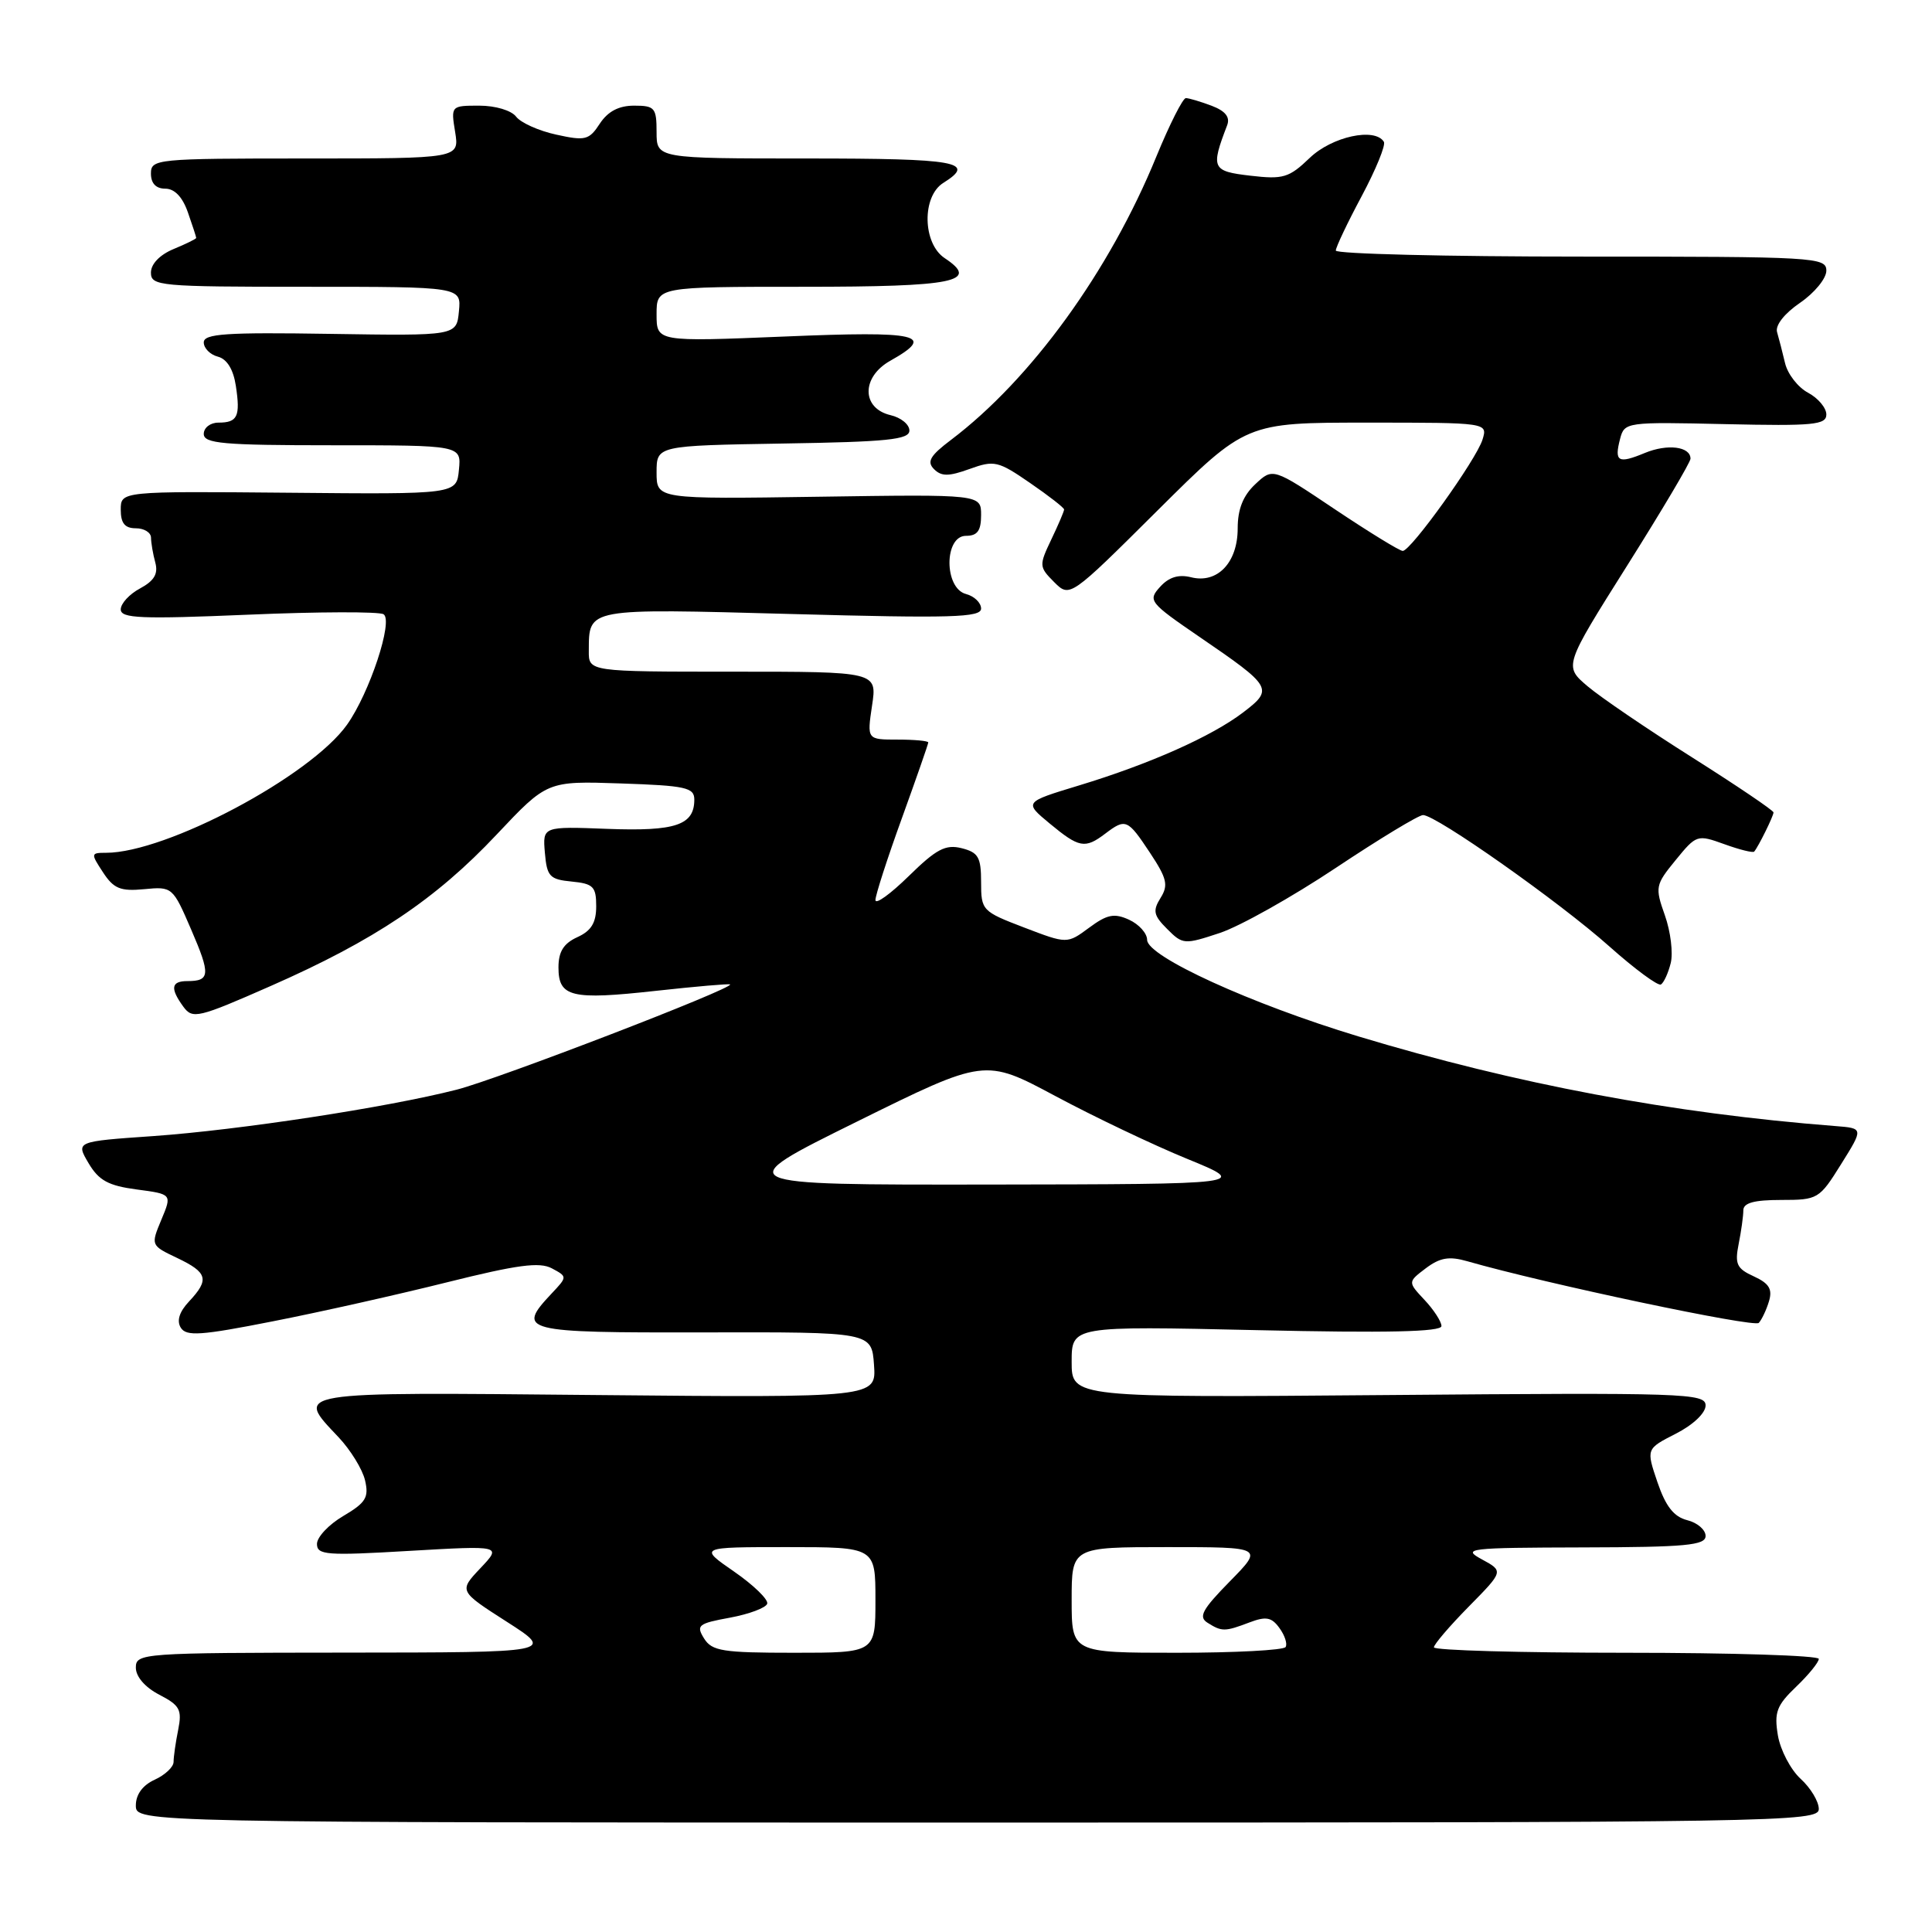 <?xml version="1.0" encoding="UTF-8" standalone="no"?>
<!DOCTYPE svg PUBLIC "-//W3C//DTD SVG 1.1//EN" "http://www.w3.org/Graphics/SVG/1.1/DTD/svg11.dtd" >
<svg xmlns="http://www.w3.org/2000/svg" xmlns:xlink="http://www.w3.org/1999/xlink" version="1.1" viewBox="0 0 256 256">
 <g >
 <path fill="currentColor"
d=" M 241.00 239.70 C 241.00 238.71 239.92 236.91 238.59 235.70 C 237.27 234.49 235.91 231.90 235.58 229.95 C 235.07 226.89 235.41 225.98 237.99 223.51 C 239.65 221.92 241.00 220.26 241.00 219.81 C 241.00 219.37 229.53 219.00 215.50 219.00 C 201.47 219.00 190.00 218.68 190.00 218.28 C 190.00 217.89 192.08 215.46 194.62 212.88 C 199.24 208.19 199.24 208.19 196.37 206.63 C 193.67 205.17 194.48 205.08 209.75 205.04 C 223.42 205.01 226.00 204.76 226.00 203.52 C 226.00 202.70 224.90 201.76 223.56 201.43 C 221.79 200.98 220.71 199.60 219.62 196.40 C 218.12 191.98 218.12 191.98 222.06 189.97 C 224.35 188.80 226.00 187.24 226.00 186.23 C 226.00 184.61 223.28 184.52 184.00 184.85 C 142.00 185.20 142.00 185.20 142.00 180.45 C 142.00 175.70 142.00 175.70 166.50 176.25 C 183.79 176.64 191.00 176.48 191.00 175.71 C 191.00 175.12 189.99 173.56 188.76 172.25 C 186.53 169.87 186.53 169.87 188.93 168.05 C 190.81 166.64 192.02 166.43 194.42 167.12 C 204.83 170.11 232.45 175.94 233.05 175.29 C 233.45 174.85 234.06 173.56 234.40 172.42 C 234.88 170.82 234.42 170.06 232.40 169.13 C 230.13 168.10 229.85 167.50 230.38 164.84 C 230.72 163.14 231.00 161.13 231.00 160.38 C 231.00 159.39 232.42 159.00 236.00 159.00 C 240.88 159.00 241.07 158.89 243.96 154.25 C 246.93 149.50 246.93 149.50 243.21 149.21 C 221.50 147.52 200.93 143.65 180.00 137.33 C 165.78 133.03 152.00 126.74 152.00 124.54 C 152.00 123.67 150.92 122.47 149.61 121.87 C 147.64 120.97 146.70 121.16 144.31 122.93 C 141.40 125.08 141.40 125.08 135.70 122.90 C 130.13 120.77 130.00 120.63 130.00 116.88 C 130.00 113.58 129.63 112.95 127.42 112.39 C 125.29 111.86 124.07 112.50 120.42 116.08 C 117.99 118.46 116.00 119.90 116.00 119.26 C 116.00 118.62 117.57 113.75 119.50 108.43 C 121.42 103.11 123.00 98.59 123.00 98.38 C 123.00 98.17 121.17 98.00 118.94 98.00 C 114.88 98.00 114.88 98.00 115.55 93.50 C 116.23 89.00 116.23 89.00 97.11 89.00 C 78.00 89.00 78.00 89.00 78.02 86.25 C 78.05 80.53 77.57 80.62 104.91 81.36 C 126.11 81.94 130.00 81.82 130.00 80.64 C 130.00 79.87 129.10 79.00 128.00 78.71 C 125.08 77.95 125.08 71.00 128.00 71.00 C 129.51 71.00 130.00 70.33 130.00 68.25 C 130.00 65.50 130.00 65.50 108.50 65.82 C 87.00 66.14 87.00 66.14 87.00 62.60 C 87.00 59.05 87.00 59.05 103.75 58.77 C 117.62 58.55 120.50 58.25 120.50 57.05 C 120.50 56.24 119.38 55.33 118.00 55.01 C 114.14 54.10 114.12 49.96 117.97 47.80 C 124.09 44.36 121.86 43.84 104.00 44.59 C 87.00 45.29 87.00 45.29 87.00 41.65 C 87.00 38.00 87.00 38.00 106.44 38.00 C 126.55 38.00 129.88 37.32 125.17 34.20 C 122.24 32.25 122.13 26.02 125.00 24.23 C 129.43 21.46 126.86 21.00 107.00 21.00 C 87.00 21.00 87.00 21.00 87.00 17.50 C 87.00 14.28 86.76 14.00 84.02 14.00 C 81.99 14.00 80.55 14.76 79.48 16.38 C 78.06 18.56 77.56 18.69 73.71 17.84 C 71.39 17.34 69.00 16.26 68.39 15.46 C 67.76 14.63 65.64 14.00 63.51 14.00 C 59.76 14.00 59.74 14.02 60.31 17.50 C 60.87 21.00 60.87 21.00 40.44 21.00 C 20.67 21.00 20.00 21.07 20.00 23.00 C 20.00 24.30 20.67 25.00 21.90 25.00 C 23.14 25.00 24.19 26.11 24.90 28.15 C 25.51 29.88 26.00 31.40 26.00 31.53 C 26.00 31.65 24.65 32.32 23.00 33.00 C 21.17 33.76 20.00 34.98 20.00 36.12 C 20.00 37.90 21.11 38.00 40.56 38.00 C 61.13 38.00 61.13 38.00 60.81 41.25 C 60.50 44.50 60.50 44.50 43.75 44.24 C 29.94 44.02 27.00 44.22 27.00 45.37 C 27.00 46.14 27.84 46.99 28.87 47.26 C 30.07 47.57 30.92 48.94 31.25 51.12 C 31.87 55.19 31.48 56.00 28.94 56.00 C 27.87 56.00 27.00 56.67 27.00 57.50 C 27.00 58.77 29.56 59.00 44.06 59.00 C 61.13 59.00 61.13 59.00 60.81 62.25 C 60.50 65.50 60.50 65.50 38.25 65.29 C 16.00 65.09 16.00 65.09 16.00 67.54 C 16.00 69.33 16.54 70.00 18.00 70.00 C 19.10 70.00 20.01 70.56 20.01 71.25 C 20.02 71.94 20.27 73.42 20.58 74.55 C 20.98 76.04 20.43 76.96 18.56 77.97 C 17.15 78.72 16.00 79.97 16.00 80.75 C 16.00 81.94 18.67 82.05 32.88 81.45 C 42.16 81.05 50.24 81.03 50.82 81.39 C 52.15 82.21 48.97 91.83 45.98 96.03 C 41.12 102.86 22.03 113.00 14.05 113.00 C 12.02 113.00 12.01 113.09 13.65 115.59 C 15.07 117.76 15.96 118.12 19.11 117.82 C 22.83 117.46 22.90 117.53 25.33 123.17 C 27.91 129.14 27.85 130.00 24.83 130.00 C 22.67 130.00 22.52 130.96 24.30 133.40 C 25.52 135.06 26.24 134.89 35.89 130.64 C 49.60 124.61 57.75 119.15 65.81 110.58 C 72.50 103.48 72.50 103.48 82.25 103.81 C 90.87 104.10 92.00 104.35 92.00 105.95 C 92.00 109.33 89.53 110.17 80.51 109.83 C 71.90 109.50 71.90 109.50 72.20 113.00 C 72.47 116.14 72.83 116.53 75.75 116.81 C 78.61 117.09 79.00 117.48 79.00 120.08 C 79.00 122.27 78.35 123.34 76.50 124.18 C 74.68 125.01 74.00 126.10 74.00 128.19 C 74.00 132.12 75.69 132.53 86.92 131.29 C 92.19 130.71 96.61 130.33 96.74 130.44 C 97.31 130.93 65.93 143.01 60.50 144.39 C 51.31 146.74 31.65 149.74 20.27 150.54 C 10.04 151.25 10.04 151.25 11.73 154.12 C 13.09 156.42 14.35 157.11 18.11 157.61 C 22.80 158.23 22.80 158.23 21.38 161.62 C 19.97 165.01 19.97 165.02 23.48 166.69 C 27.52 168.62 27.77 169.55 25.05 172.45 C 23.76 173.82 23.39 175.01 23.95 175.92 C 24.68 177.10 26.60 176.97 36.16 175.08 C 42.40 173.86 52.80 171.52 59.28 169.90 C 68.54 167.59 71.49 167.19 73.12 168.06 C 75.19 169.17 75.19 169.17 73.09 171.40 C 68.39 176.40 69.16 176.60 93.25 176.55 C 115.50 176.50 115.50 176.50 115.81 180.85 C 116.12 185.20 116.12 185.20 79.06 184.85 C 38.22 184.46 39.09 184.32 44.87 190.45 C 46.45 192.13 48.03 194.69 48.37 196.15 C 48.90 198.42 48.48 199.11 45.50 200.87 C 43.57 202.00 42.00 203.67 42.00 204.58 C 42.00 206.05 43.26 206.15 54.25 205.50 C 66.50 204.79 66.50 204.79 63.65 207.80 C 60.80 210.82 60.80 210.82 67.15 214.89 C 73.50 218.96 73.50 218.96 45.75 218.98 C 18.79 219.00 18.00 219.06 18.00 220.97 C 18.00 222.17 19.22 223.58 21.11 224.56 C 23.83 225.97 24.14 226.54 23.61 229.21 C 23.27 230.88 23.00 232.80 23.00 233.46 C 23.00 234.13 21.88 235.19 20.50 235.82 C 18.90 236.55 18.00 237.78 18.00 239.23 C 18.00 241.50 18.00 241.50 129.50 241.50 C 236.16 241.50 241.00 241.42 241.00 239.70 Z  M 221.38 127.61 C 221.71 126.29 221.37 123.45 220.61 121.30 C 219.28 117.55 219.34 117.26 222.03 113.97 C 224.78 110.60 224.89 110.56 228.49 111.86 C 230.50 112.59 232.28 113.03 232.44 112.84 C 233.00 112.18 235.00 108.13 235.00 107.65 C 235.00 107.39 230.16 104.12 224.25 100.38 C 218.34 96.65 212.09 92.40 210.36 90.93 C 207.22 88.26 207.22 88.26 215.61 74.94 C 220.22 67.62 224.00 61.25 224.00 60.78 C 224.00 59.16 220.94 58.78 217.95 60.02 C 214.40 61.49 213.88 61.19 214.67 58.15 C 215.25 55.93 215.47 55.90 228.63 56.20 C 240.28 56.46 242.00 56.30 242.00 54.92 C 242.00 54.05 240.91 52.75 239.58 52.04 C 238.24 51.33 236.87 49.56 236.53 48.12 C 236.19 46.68 235.71 44.83 235.47 44.00 C 235.21 43.11 236.44 41.54 238.52 40.12 C 240.43 38.81 242.00 36.90 242.00 35.87 C 242.00 34.08 240.59 34.00 209.50 34.00 C 191.62 34.00 177.00 33.64 177.00 33.20 C 177.00 32.77 178.54 29.52 180.43 25.99 C 182.31 22.46 183.64 19.22 183.37 18.79 C 182.18 16.86 176.50 18.09 173.55 20.92 C 170.80 23.56 170.03 23.79 165.68 23.28 C 160.59 22.69 160.41 22.31 162.60 16.61 C 163.02 15.52 162.38 14.71 160.54 14.01 C 159.07 13.46 157.54 13.00 157.13 13.00 C 156.73 13.00 154.97 16.49 153.22 20.75 C 147.02 35.93 136.63 50.26 126.01 58.29 C 123.24 60.38 122.78 61.18 123.76 62.16 C 124.75 63.15 125.71 63.14 128.48 62.14 C 131.74 60.96 132.26 61.08 136.48 63.99 C 138.97 65.70 141.00 67.28 141.00 67.51 C 141.00 67.74 140.24 69.53 139.30 71.49 C 137.66 74.93 137.68 75.12 139.68 77.13 C 141.76 79.20 141.76 79.20 153.42 67.60 C 165.09 56.00 165.09 56.00 181.11 56.00 C 197.13 56.00 197.13 56.00 196.44 58.25 C 195.62 60.90 186.95 73.00 185.87 73.00 C 185.46 73.00 181.42 70.52 176.89 67.49 C 168.66 61.97 168.66 61.97 166.33 64.16 C 164.71 65.68 164.00 67.47 164.00 70.02 C 164.00 74.55 161.31 77.37 157.82 76.49 C 156.16 76.08 154.88 76.47 153.71 77.77 C 152.08 79.57 152.29 79.84 158.92 84.38 C 168.59 90.99 168.78 91.30 164.75 94.38 C 160.55 97.58 152.38 101.22 142.96 104.08 C 135.68 106.29 135.68 106.29 139.09 109.12 C 142.99 112.35 143.76 112.50 146.44 110.47 C 149.16 108.41 149.41 108.52 152.38 113.00 C 154.63 116.40 154.84 117.29 153.78 118.98 C 152.72 120.68 152.85 121.30 154.66 123.10 C 156.72 125.17 156.93 125.18 161.64 123.62 C 164.31 122.73 171.22 118.85 177.00 115.00 C 182.78 111.15 187.98 108.00 188.56 108.00 C 190.30 108.00 206.61 119.49 213.23 125.39 C 216.62 128.41 219.70 130.68 220.08 130.45 C 220.47 130.21 221.05 128.94 221.38 127.61 Z  M 93.29 217.10 C 92.21 215.36 92.51 215.12 96.72 214.35 C 99.26 213.88 101.48 213.05 101.66 212.50 C 101.83 211.95 99.86 210.04 97.28 208.25 C 92.58 205.00 92.58 205.00 104.29 205.00 C 116.00 205.00 116.00 205.00 116.00 212.00 C 116.00 219.00 116.00 219.00 105.24 219.00 C 95.75 219.00 94.34 218.78 93.29 217.10 Z  M 142.00 212.00 C 142.00 205.00 142.00 205.00 154.71 205.00 C 167.42 205.00 167.42 205.00 162.96 209.54 C 159.30 213.27 158.77 214.25 160.00 215.02 C 161.90 216.22 162.29 216.22 165.56 214.98 C 167.75 214.15 168.49 214.28 169.53 215.72 C 170.24 216.69 170.61 217.82 170.35 218.24 C 170.09 218.66 163.61 219.00 155.94 219.00 C 142.00 219.00 142.00 219.00 142.00 212.00 Z  M 113.55 148.62 C 130.50 140.24 130.50 140.24 139.82 145.22 C 144.95 147.97 152.82 151.72 157.32 153.56 C 165.50 156.91 165.50 156.91 131.05 156.96 C 96.59 157.00 96.59 157.00 113.55 148.62 Z "/>
</g>
</svg>